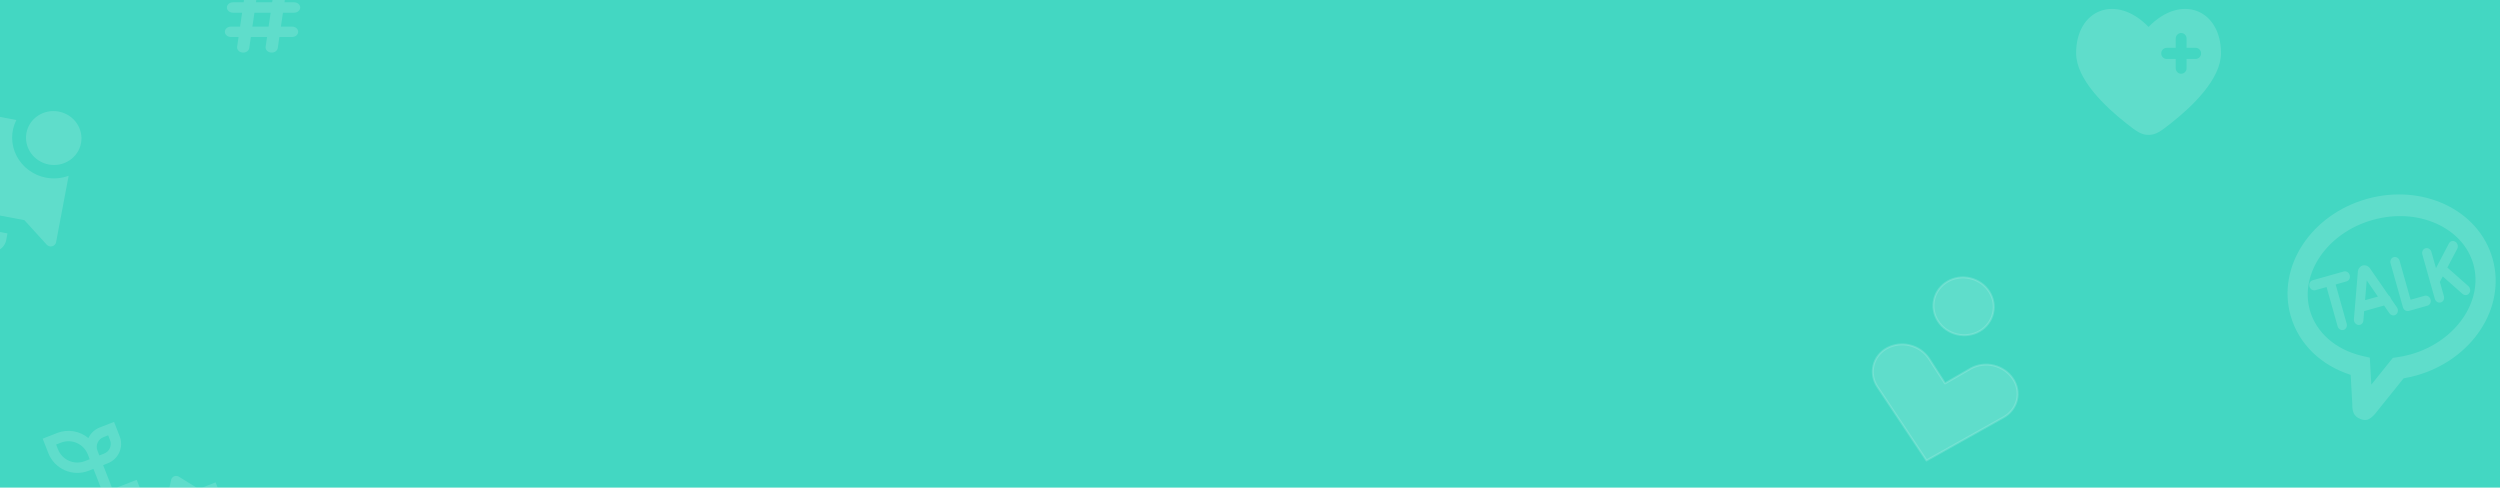 <svg width="1251" height="244" viewBox="0 0 1251 244" fill="none" xmlns="http://www.w3.org/2000/svg">
<rect width="1251" height="244" fill="#43D7C2"/>
<g clip-path="url(#clip0_1522_851)">
<path fill-rule="evenodd" clip-rule="evenodd" d="M126.144 -6.641C126.543 -6.599 126.928 -6.49 127.277 -6.321C127.626 -6.152 127.933 -5.926 128.18 -5.656C128.427 -5.386 128.608 -5.078 128.715 -4.748C128.821 -4.418 128.85 -4.073 128.8 -3.734L128.083 1.15H136.188L137.001 -4.38C137.102 -5.065 137.518 -5.688 138.158 -6.112C138.798 -6.536 139.61 -6.726 140.415 -6.641C141.219 -6.555 141.951 -6.201 142.449 -5.655C142.947 -5.11 143.17 -4.419 143.07 -3.734L142.352 1.15H147.169C147.98 1.15 148.758 1.425 149.331 1.913C149.905 2.401 150.227 3.064 150.227 3.754C150.227 4.445 149.905 5.107 149.331 5.595C148.758 6.083 147.98 6.358 147.169 6.358H141.588L140.568 13.301H146.15C146.961 13.301 147.738 13.575 148.312 14.063C148.885 14.552 149.207 15.214 149.207 15.905C149.207 16.595 148.885 17.257 148.312 17.746C147.738 18.234 146.961 18.508 146.15 18.508H139.804L138.993 24.038C138.892 24.724 138.476 25.347 137.836 25.771C137.196 26.195 136.384 26.385 135.579 26.299C134.775 26.214 134.043 25.859 133.545 25.314C133.047 24.769 132.824 24.078 132.924 23.393L133.64 18.508H125.535L124.724 24.038C124.674 24.378 124.546 24.705 124.347 25.003C124.149 25.3 123.884 25.561 123.567 25.771C123.25 25.981 122.887 26.135 122.5 26.226C122.113 26.317 121.709 26.342 121.31 26.299C120.912 26.257 120.527 26.148 120.178 25.979C119.829 25.81 119.522 25.584 119.276 25.314C119.029 25.044 118.847 24.736 118.741 24.406C118.634 24.076 118.605 23.732 118.655 23.393L119.37 18.508H115.573C114.762 18.508 113.984 18.234 113.411 17.746C112.837 17.257 112.515 16.595 112.515 15.905C112.515 15.214 112.837 14.552 113.411 14.063C113.984 13.575 114.762 13.301 115.573 13.301H120.135L121.154 6.358H116.592C115.781 6.358 115.003 6.083 114.43 5.595C113.857 5.107 113.534 4.445 113.534 3.754C113.534 3.064 113.857 2.401 114.43 1.913C115.003 1.425 115.781 1.15 116.592 1.15H121.919L122.732 -4.38C122.781 -4.719 122.909 -5.047 123.107 -5.344C123.305 -5.642 123.57 -5.903 123.887 -6.113C124.204 -6.324 124.567 -6.479 124.954 -6.569C125.341 -6.66 125.746 -6.684 126.144 -6.641ZM134.408 13.301L135.427 6.358H127.321L126.301 13.301H134.408Z" fill="white" fill-opacity="0.15"/>
</g>
<g clip-path="url(#clip1_1522_851)">
<path d="M1176.28 187.574C1161.53 182.9 1150.23 172.166 1146.22 157.944C1139.27 133.229 1156.64 107.347 1184.32 99.549C1212.01 91.752 1240.33 104.76 1247.3 129.474C1254.26 154.188 1236.88 180.069 1209.2 187.867C1207.07 188.466 1204.93 188.946 1202.76 189.312L1188.28 207.331C1185.8 209.877 1184.3 210.861 1181.23 209.69C1177.62 208.303 1177.04 205.812 1177.08 202.012L1176.28 187.574ZM1155.85 155.233C1159.01 166.434 1168.78 174.972 1181.92 178.058L1185.85 178.987L1186.09 183.284L1186.6 192.486L1197.37 179.076L1199.19 178.823C1201.57 178.501 1203.92 178.014 1206.24 177.361C1229.05 170.934 1242.81 150.444 1237.67 132.187C1232.52 113.929 1210.1 103.63 1187.28 110.057C1164.47 116.485 1150.71 136.976 1155.85 155.233ZM1224.67 133.884L1235.15 143.154C1235.4 143.372 1235.6 143.639 1235.76 143.938C1235.91 144.238 1236.01 144.565 1236.05 144.9C1236.09 145.236 1236.07 145.573 1235.99 145.894C1235.9 146.214 1235.76 146.51 1235.57 146.766C1235.38 147.023 1235.14 147.233 1234.87 147.386C1234.6 147.539 1234.3 147.632 1233.99 147.659C1233.68 147.685 1233.36 147.646 1233.06 147.542C1232.76 147.438 1232.48 147.273 1232.23 147.054L1222.35 138.309L1220.91 141.058L1222.93 148.219C1223.11 148.877 1223.05 149.575 1222.75 150.16C1222.46 150.745 1221.96 151.169 1221.35 151.339C1220.75 151.508 1220.1 151.41 1219.54 151.065C1218.98 150.72 1218.57 150.156 1218.38 149.499L1216.25 141.938C1216.06 141.579 1215.95 141.179 1215.92 140.772L1212.14 127.338C1211.95 126.68 1212.02 125.982 1212.31 125.397C1212.61 124.812 1213.11 124.388 1213.71 124.218C1214.32 124.048 1214.97 124.147 1215.52 124.492C1216.08 124.837 1216.5 125.4 1216.68 126.058L1218.97 134.159L1225.48 121.742C1225.8 121.189 1226.31 120.799 1226.9 120.655C1227.5 120.512 1228.13 120.625 1228.67 120.972C1229.21 121.318 1229.61 121.871 1229.79 122.513C1229.97 123.155 1229.92 123.837 1229.64 124.415L1224.67 133.884ZM1213.29 148.008C1213.89 147.838 1214.54 147.937 1215.1 148.282C1215.66 148.627 1216.07 149.19 1216.26 149.848C1216.44 150.505 1216.38 151.204 1216.09 151.789C1215.79 152.374 1215.29 152.798 1214.68 152.967L1205.39 155.587C1204.78 155.755 1204.13 155.655 1203.58 155.31C1203.02 154.965 1202.61 154.402 1202.42 153.745L1196.27 131.894C1196.16 131.563 1196.11 131.215 1196.13 130.871C1196.15 130.527 1196.23 130.193 1196.38 129.891C1196.52 129.589 1196.72 129.324 1196.97 129.113C1197.21 128.901 1197.5 128.748 1197.8 128.661C1198.11 128.575 1198.43 128.557 1198.75 128.609C1199.07 128.662 1199.38 128.783 1199.66 128.966C1199.94 129.148 1200.19 129.389 1200.39 129.672C1200.58 129.956 1200.72 130.277 1200.8 130.616L1206.26 149.987L1213.29 148.008ZM1183.48 150.216L1189.9 148.407L1184.31 140.299L1183.48 150.216ZM1196.35 149.354L1199.38 153.746C1199.58 154.021 1199.73 154.335 1199.82 154.667C1199.91 155 1199.93 155.346 1199.9 155.685C1199.86 156.023 1199.76 156.347 1199.61 156.637C1199.45 156.927 1199.24 157.178 1198.99 157.374C1198.73 157.57 1198.45 157.708 1198.14 157.779C1197.83 157.851 1197.51 157.854 1197.19 157.789C1196.88 157.724 1196.58 157.593 1196.31 157.402C1196.03 157.211 1195.8 156.965 1195.61 156.678L1192.99 152.885L1183.03 155.691L1182.64 160.412C1182.61 160.746 1182.52 161.067 1182.38 161.357C1182.23 161.648 1182.03 161.902 1181.79 162.106C1181.55 162.309 1181.28 162.458 1180.98 162.544C1180.68 162.629 1180.37 162.65 1180.06 162.605C1179.75 162.56 1179.44 162.449 1179.17 162.28C1178.89 162.11 1178.65 161.885 1178.45 161.617C1178.25 161.35 1178.1 161.044 1178 160.719C1177.91 160.394 1177.88 160.055 1177.9 159.722L1179.87 136.059C1179.92 135.297 1180.18 134.579 1180.63 134.002C1181.07 133.424 1181.67 133.014 1182.35 132.825C1183.04 132.665 1183.76 132.737 1184.42 133.03C1185.09 133.323 1185.66 133.824 1186.07 134.466L1195.25 147.758C1195.77 148.104 1196.16 148.643 1196.33 149.267L1196.35 149.354ZM1175.81 137.685C1176.19 139.051 1175.5 140.449 1174.24 140.803L1168.76 142.349L1174.28 161.977C1174.47 162.636 1174.41 163.334 1174.11 163.92C1173.82 164.506 1173.31 164.93 1172.71 165.1C1172.11 165.27 1171.45 165.171 1170.9 164.826C1170.34 164.481 1169.92 163.917 1169.74 163.258L1164.21 143.63L1158.62 145.202C1158.02 145.372 1157.37 145.274 1156.81 144.929C1156.26 144.583 1155.84 144.02 1155.65 143.362C1155.47 142.705 1155.53 142.007 1155.83 141.422C1156.12 140.836 1156.62 140.412 1157.23 140.243L1172.84 135.844C1174.1 135.491 1175.42 136.314 1175.81 137.685Z" fill="white" fill-opacity="0.15"/>
</g>
<g clip-path="url(#clip2_1522_851)">
<path d="M-39.662 92.146L-35.661 70.965L-43.849 69.418C-46.021 69.008 -48.262 69.452 -50.079 70.651C-51.896 71.85 -53.14 73.708 -53.538 75.814L-62.541 123.472C-62.629 123.964 -62.575 124.472 -62.384 124.94C-62.192 125.407 -61.871 125.814 -61.457 126.117C-61.055 126.393 -60.586 126.562 -60.098 126.606C-59.61 126.65 -59.12 126.568 -58.678 126.368L-42.725 118.988L-6.041 125.918C-5.012 126.143 -3.949 126.161 -2.917 125.971C-1.885 125.78 -0.907 125.385 -0.044 124.811C0.82 124.236 1.551 123.494 2.105 122.63C2.658 121.766 3.022 120.799 3.174 119.789L3.739 116.797L-26.285 111.126C-30.629 110.305 -34.478 107.845 -36.987 104.285C-39.495 100.726 -40.458 96.359 -39.662 92.146Z" fill="white" fill-opacity="0.15"/>
<path d="M23.138 88.928C19.981 88.339 16.999 87.048 14.426 85.157C11.854 83.265 9.761 80.825 8.312 78.027C6.862 75.229 6.097 72.15 6.074 69.031C6.052 65.912 6.773 62.839 8.182 60.053L-15.783 55.526C-17.954 55.115 -20.195 55.559 -22.012 56.758C-23.829 57.958 -25.074 59.815 -25.472 61.922L-31.473 93.693C-31.871 95.8 -31.39 97.983 -30.136 99.763C-28.882 101.542 -26.957 102.773 -24.785 103.183L12.2 110.169L23.391 122.456C23.727 122.808 24.151 123.068 24.62 123.209C25.09 123.351 25.589 123.37 26.066 123.263C26.571 123.136 27.027 122.873 27.382 122.503C27.737 122.134 27.976 121.673 28.072 121.174L34.348 87.947C30.789 89.277 26.908 89.617 23.138 88.928Z" fill="white" fill-opacity="0.15"/>
<path d="M24.388 82.309C31.926 83.732 39.156 78.96 40.537 71.649C41.918 64.337 36.927 57.256 29.39 55.832C21.852 54.409 14.623 59.181 13.242 66.493C11.86 73.804 16.851 80.885 24.388 82.309Z" fill="white" fill-opacity="0.15"/>
</g>
<g clip-path="url(#clip3_1522_851)">
<path d="M45.913 282.308L65.239 274.753L67.128 279.584L47.802 287.14L45.913 282.308ZM83.093 270.558C82.731 270.699 82.342 270.757 81.955 270.728C81.567 270.699 81.191 270.583 80.855 270.388L67.549 262.71L42.136 272.645L40.247 267.814L66.819 257.425C67.181 257.284 67.57 257.226 67.958 257.255C68.345 257.285 68.721 257.401 69.058 257.595L80.374 264.121L85.609 240.179C85.698 239.774 85.882 239.396 86.148 239.077C86.413 238.758 86.75 238.507 87.132 238.345C87.514 238.184 87.93 238.116 88.343 238.148C88.757 238.18 89.156 238.311 89.509 238.529L99.431 244.676L107.886 241.37L109.775 246.202L100.112 249.979C99.737 250.126 99.333 250.183 98.932 250.147C98.531 250.11 98.144 249.981 97.802 249.769L89.893 244.868L84.683 268.697C84.596 269.096 84.415 269.468 84.157 269.784C83.899 270.1 83.57 270.35 83.196 270.515L83.093 270.558ZM56.322 244.82L51.599 232.742L54.015 231.797C56.576 230.792 58.633 228.813 59.736 226.294C60.84 223.774 60.899 220.92 59.9 218.357L57.067 211.11L49.82 213.943C47.348 214.914 45.345 216.801 44.23 219.211C42.091 217.429 39.513 216.253 36.765 215.805C34.017 215.358 31.199 215.655 28.605 216.667L21.358 219.5L24.192 226.747C25.698 230.588 28.667 233.675 32.447 235.33C36.226 236.984 40.508 237.073 44.352 235.575L46.768 234.63L51.49 246.709L34.58 253.32L36.469 258.151L70.289 244.929L68.4 240.098L56.322 244.82ZM51.709 218.774L54.124 217.83L55.069 220.246C55.568 221.527 55.539 222.954 54.987 224.214C54.436 225.474 53.407 226.464 52.126 226.966L49.711 227.91L48.766 225.494C48.267 224.213 48.296 222.786 48.848 221.526C49.399 220.266 50.428 219.276 51.709 218.774ZM42.464 230.743C39.901 231.742 37.046 231.683 34.527 230.58C32.007 229.476 30.028 227.419 29.023 224.858L28.079 222.443L30.494 221.498C33.057 220.5 35.912 220.559 38.431 221.662C40.951 222.765 42.93 224.823 43.935 227.383L44.879 229.799L42.464 230.743Z" fill="white" fill-opacity="0.15"/>
</g>
<g clip-path="url(#clip4_1522_851)">
<path d="M1002.54 208.836C1004.22 207.917 1005.69 206.676 1006.84 205.187C1008 203.698 1008.82 201.993 1009.26 200.176C1009.69 198.358 1009.74 196.466 1009.39 194.615C1009.04 192.764 1008.3 190.992 1007.22 189.407C1005 186.165 1001.59 183.834 997.688 182.894C993.785 181.954 989.686 182.478 986.239 184.357L973.298 191.852L965.186 179.288C962.971 176.046 959.56 173.715 955.656 172.775C951.753 171.835 947.655 172.359 944.207 174.237C942.522 175.156 941.058 176.397 939.903 177.886C938.749 179.375 937.928 181.08 937.49 182.898C937.052 184.715 937.008 186.607 937.358 188.458C937.709 190.309 938.448 192.081 939.529 193.666L964.01 230.429L1002.54 208.836ZM979.208 167.304C983.112 168.244 987.213 167.667 990.607 165.701C994.001 163.735 996.411 160.541 997.307 156.82C998.203 153.1 997.511 149.159 995.383 145.863C993.256 142.568 989.867 140.188 985.962 139.248C982.058 138.308 977.957 138.885 974.563 140.851C971.169 142.817 968.758 146.011 967.863 149.732C966.967 153.452 967.659 157.393 969.787 160.689C971.914 163.984 975.303 166.364 979.208 167.304Z" fill="white" fill-opacity="0.15" stroke="white" stroke-opacity="0.15" stroke-linecap="round" stroke-linejoin="round"/>
</g>
<path fill-rule="evenodd" clip-rule="evenodd" d="M1064.13 61.825C1053.46 53.463 1038.89 39.649 1038.89 26.589C1038.89 4.769 1058.83 -3.378 1075.14 13.472C1091.45 -3.378 1111.39 4.769 1111.39 26.585C1111.39 39.649 1096.82 53.463 1086.15 61.825C1081.32 65.608 1078.91 67.503 1075.14 67.503C1071.37 67.503 1068.95 65.611 1064.13 61.825ZM1091.45 16.513C1092.17 16.513 1092.86 16.806 1093.37 17.328C1093.88 17.849 1094.17 18.557 1094.17 19.294V23.93H1098.7C1099.42 23.93 1100.11 24.223 1100.62 24.744C1101.13 25.266 1101.42 25.973 1101.42 26.711C1101.42 27.449 1101.13 28.156 1100.62 28.678C1100.11 29.199 1099.42 29.492 1098.7 29.492H1094.17V34.128C1094.17 34.865 1093.88 35.573 1093.37 36.094C1092.86 36.616 1092.17 36.909 1091.45 36.909C1090.73 36.909 1090.04 36.616 1089.53 36.094C1089.02 35.573 1088.73 34.865 1088.73 34.128V29.492H1084.2C1083.48 29.492 1082.79 29.199 1082.28 28.678C1081.77 28.156 1081.48 27.449 1081.48 26.711C1081.48 25.973 1081.77 25.266 1082.28 24.744C1082.79 24.223 1083.48 23.93 1084.2 23.93H1088.73V19.294C1088.73 18.557 1089.02 17.849 1089.53 17.328C1090.04 16.806 1090.73 16.513 1091.45 16.513Z" fill="white" fill-opacity="0.15"/>
<defs>
<clipPath id="clip0_1522_851">
<rect width="48.923" height="41.658" fill="white" transform="translate(106.4 -11)"/>
</clipPath>
<clipPath id="clip1_1522_851">
<rect width="120" height="131" fill="white" transform="translate(1122.13 100.057) rotate(-15.732)"/>
</clipPath>
<clipPath id="clip2_1522_851">
<rect width="100" height="97" fill="white" transform="translate(-51.995 37.717) rotate(10.697)"/>
</clipPath>
<clipPath id="clip3_1522_851">
<rect width="83" height="83" fill="white" transform="translate(14.638 216.557) rotate(-21.353)"/>
</clipPath>
<clipPath id="clip4_1522_851">
<rect width="106" height="101" fill="white" transform="translate(935.279 123.336) rotate(13.537)"/>
</clipPath>
</defs>
</svg>
